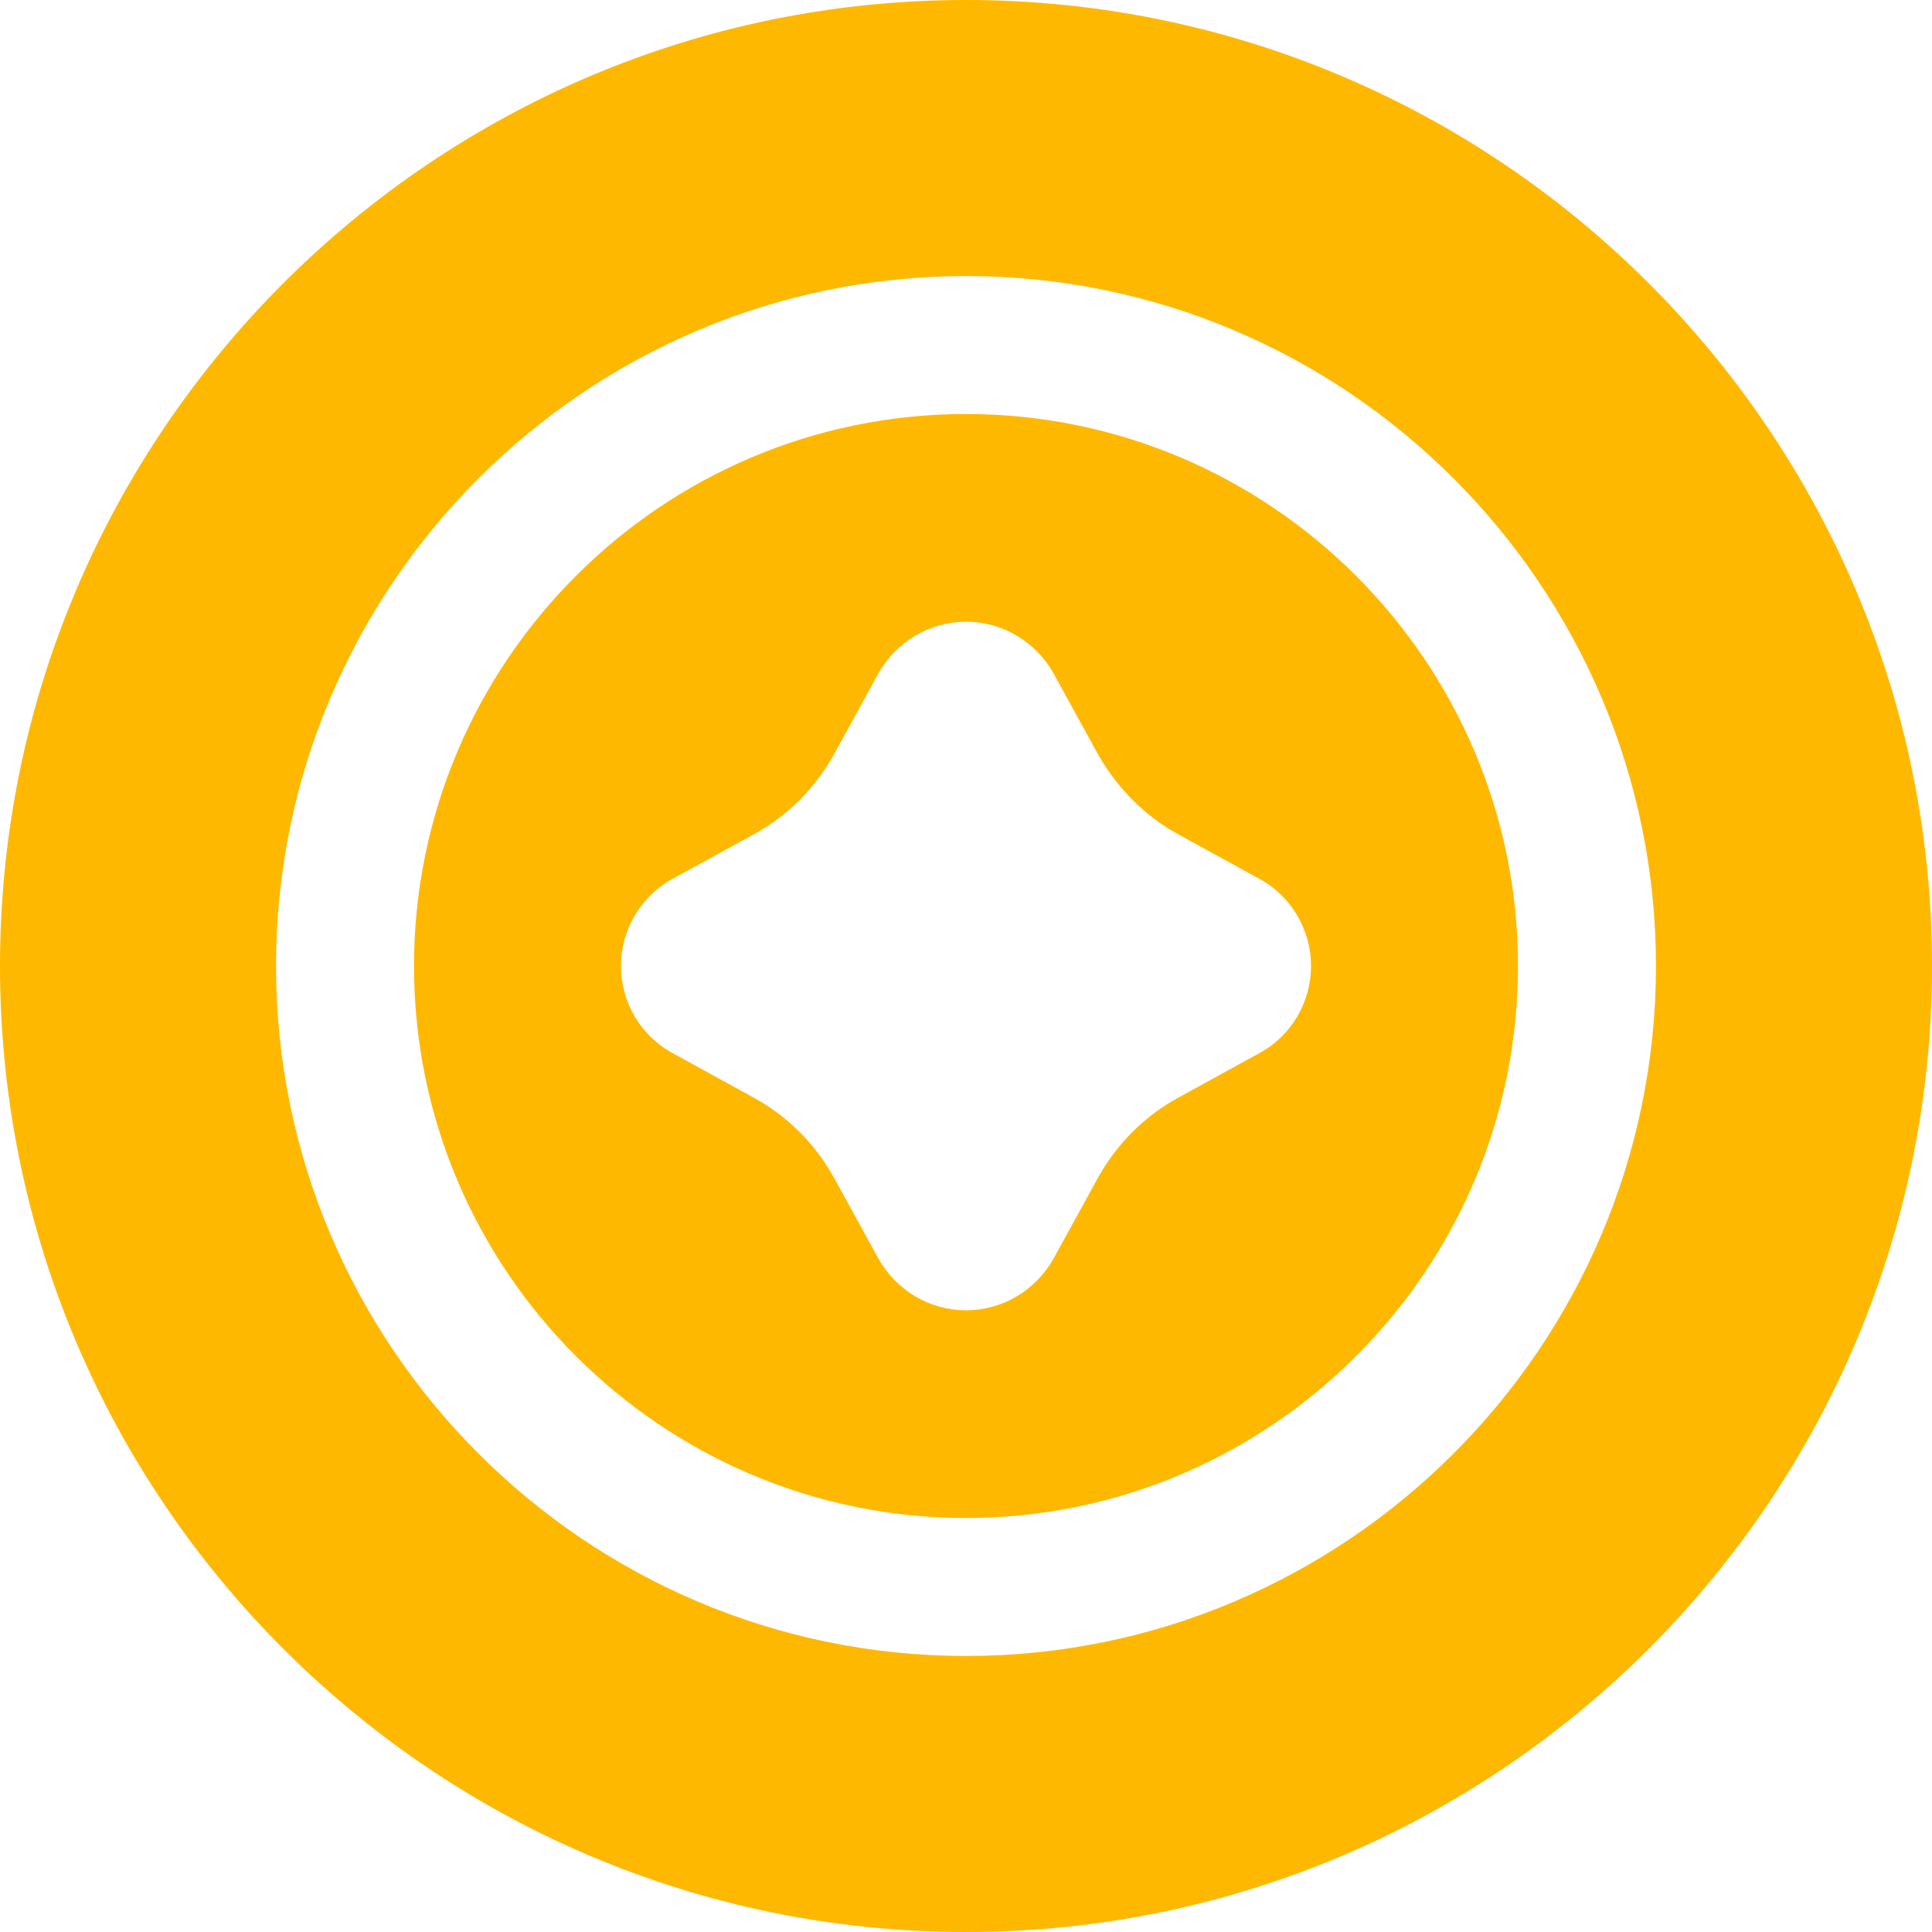 <svg width="24" height="24" viewBox="0 0 24 24" fill="none" xmlns="http://www.w3.org/2000/svg">
<g clip-path="url(#clip0_3964_9105)">
<path d="M12 0C5.383 0 0 5.383 0 12C0 18.617 5.383 24 12 24C18.617 24 24 18.617 24 12C24 5.383 18.617 0 12 0ZM12 20.571C7.277 20.571 3.429 16.723 3.429 12C3.429 7.277 7.277 3.429 12 3.429C16.723 3.429 20.571 7.277 20.571 12C20.571 16.723 16.723 20.571 12 20.571Z" fill="#FFB800"/>
<path d="M12 5.143C8.22 5.143 5.143 8.22 5.143 12C5.143 15.78 8.22 18.857 12 18.857C15.78 18.857 18.857 15.78 18.857 12C18.857 8.22 15.78 5.143 12 5.143ZM15.634 13.088L14.649 13.629C14.22 13.86 13.868 14.211 13.629 14.649L13.088 15.634C12.866 16.029 12.454 16.277 12 16.277C11.546 16.277 11.134 16.029 10.911 15.634L10.371 14.649C10.131 14.211 9.78 13.86 9.351 13.629L8.366 13.088C7.963 12.874 7.714 12.454 7.714 12C7.714 11.546 7.963 11.126 8.366 10.911L9.351 10.371C9.78 10.14 10.131 9.789 10.371 9.351L10.911 8.366C11.134 7.971 11.546 7.723 12 7.723C12.454 7.723 12.866 7.971 13.088 8.366L13.629 9.351C13.868 9.78 14.22 10.14 14.649 10.371L15.634 10.911C16.037 11.126 16.286 11.546 16.286 12C16.286 12.454 16.037 12.874 15.634 13.088Z" fill="#FFB800"/>
</g>
<defs>
<clipPath id="clip0_3964_9105">
<rect width="24" height="24" fill="white"/>
</clipPath>
</defs>
</svg>
